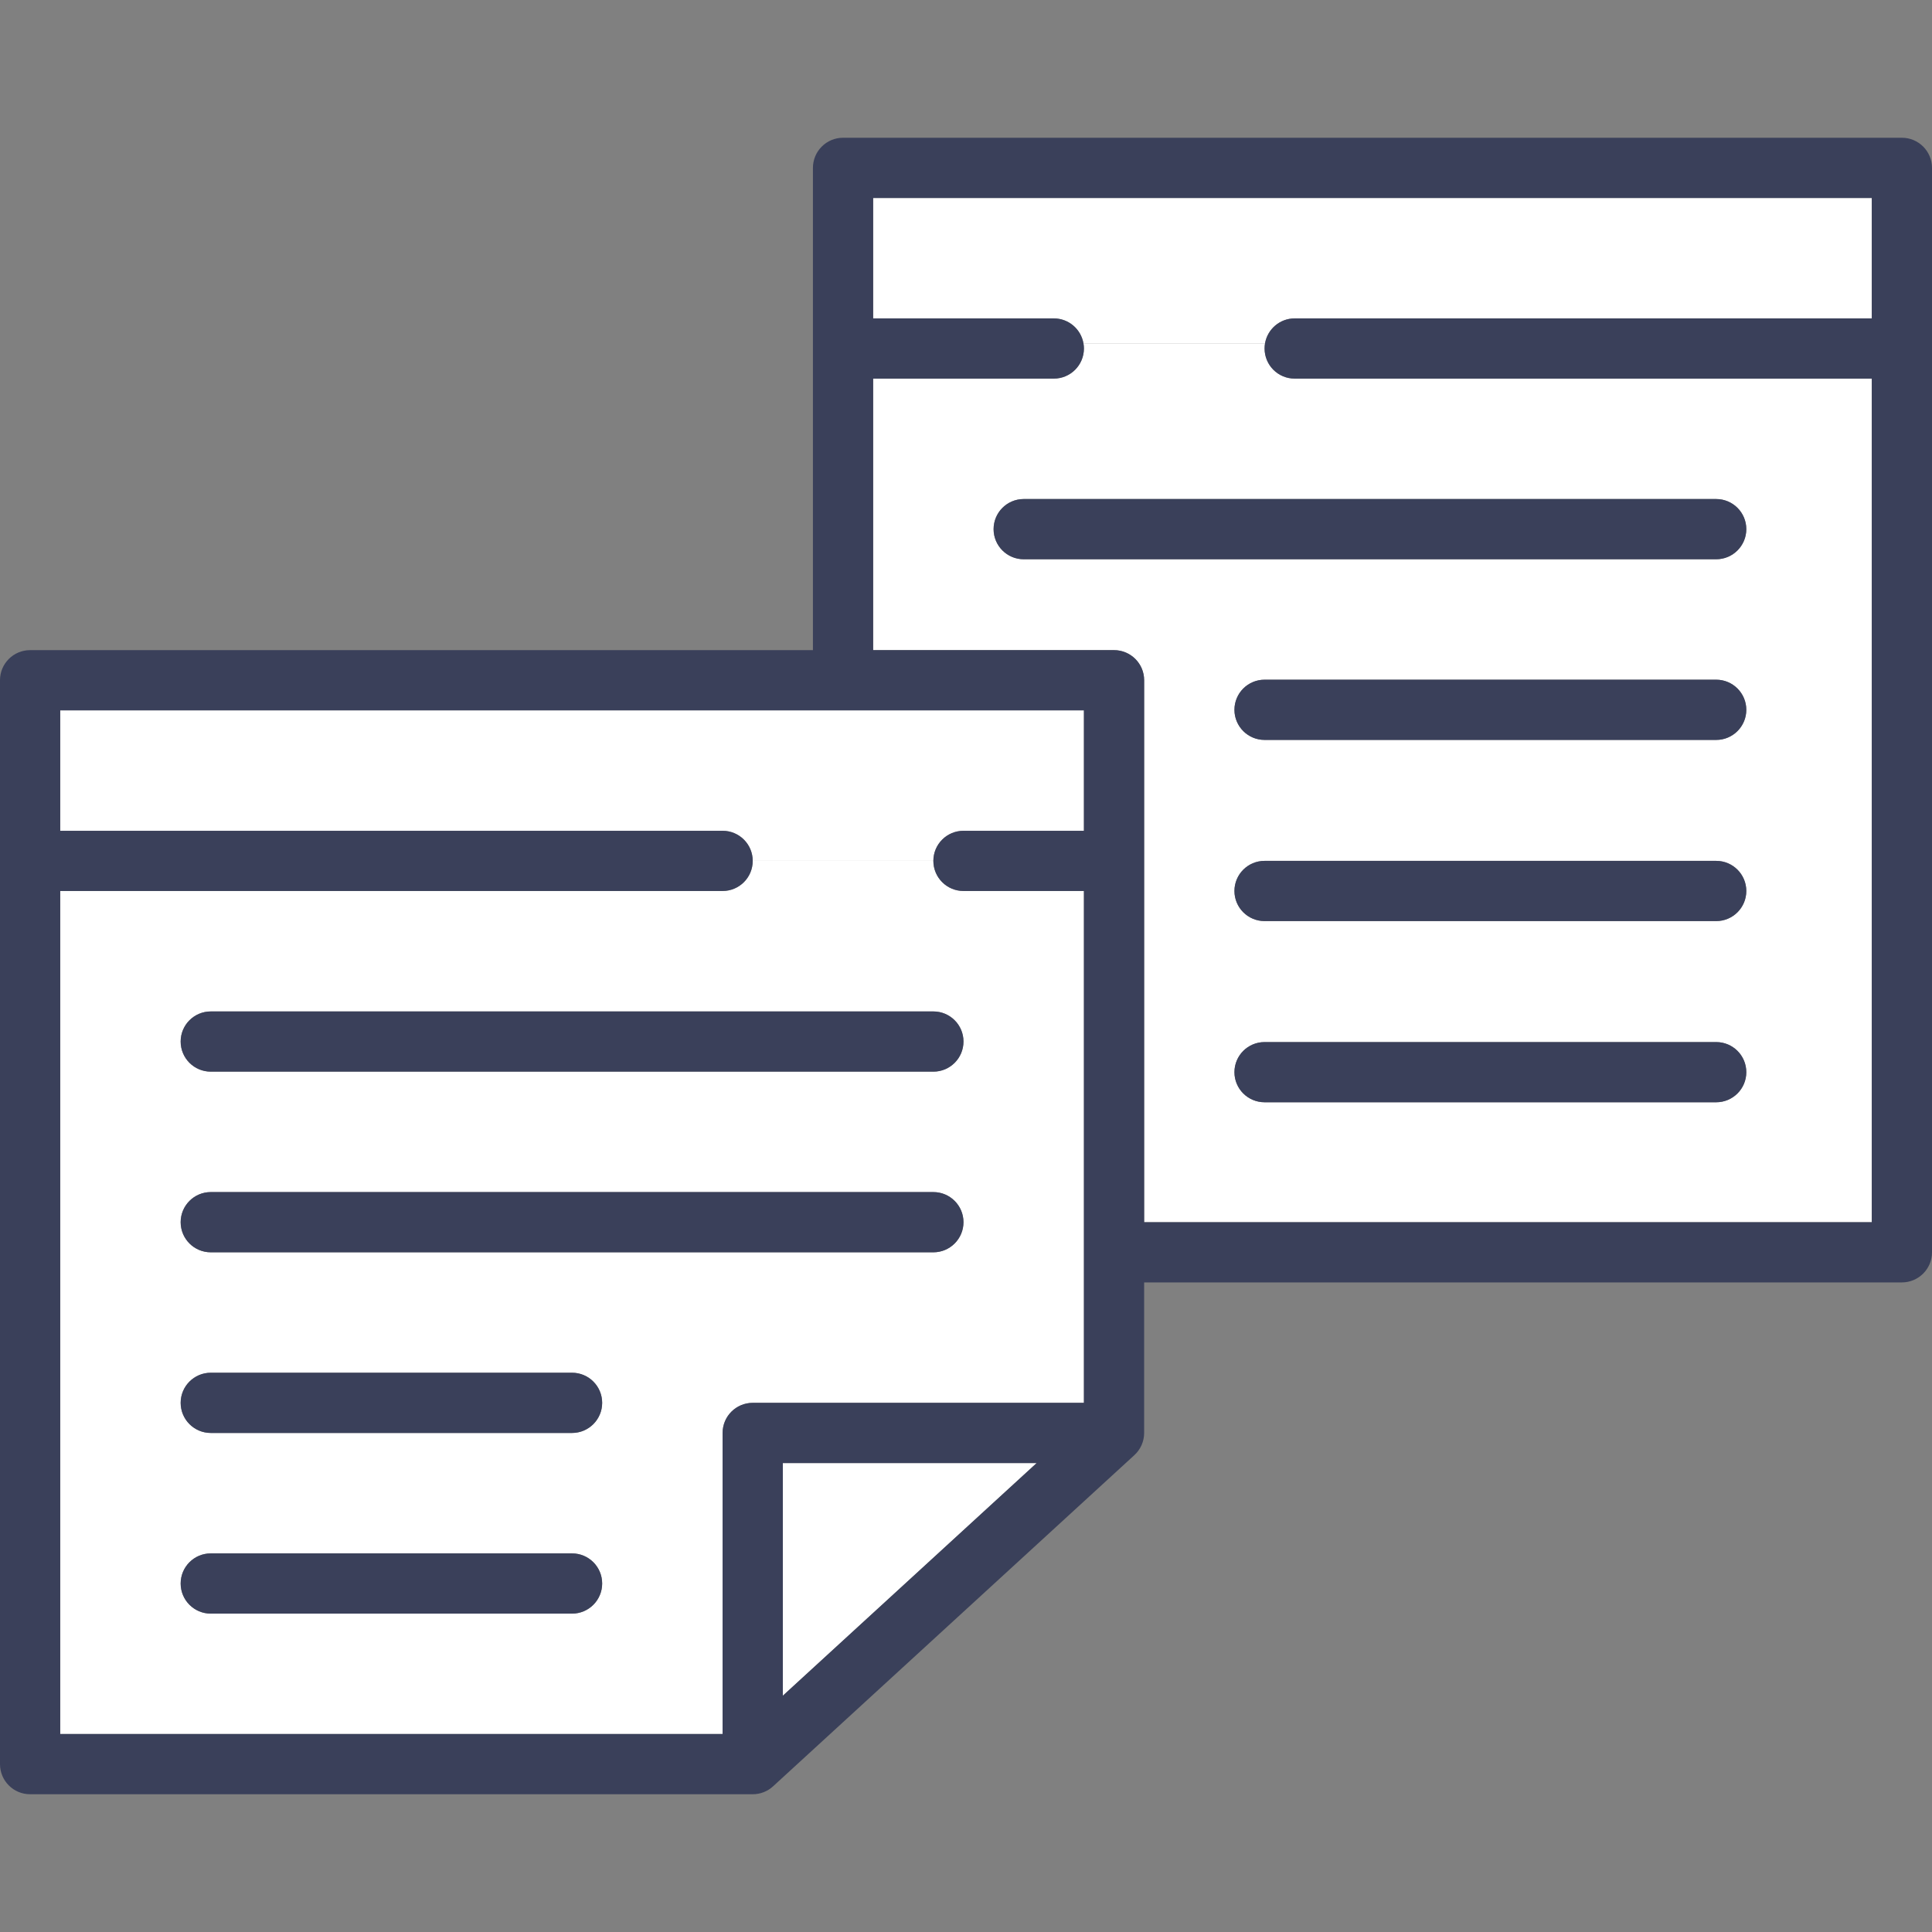<svg width="53" height="53" viewBox="0 0 53 53" fill="none" xmlns="http://www.w3.org/2000/svg">
<rect x="0" y="0" width="53" height="53" fill="#808080" stroke="none"/>
<path d="M34.691 9.56C34.691 9.512 34.696 9.465 34.703 9.418H29.722C29.73 9.465 29.735 9.512 29.735 9.56C29.735 10.017 29.365 10.386 28.909 10.386H23.953V17.835H30.561C31.017 17.835 31.387 18.204 31.387 18.66V33.528H51.348V10.386H35.516C35.06 10.386 34.691 10.017 34.691 9.56ZM47.08 30.238H34.691C34.234 30.238 33.864 29.869 33.864 29.413C33.864 28.956 34.234 28.587 34.691 28.587H47.08C47.536 28.587 47.906 28.956 47.906 29.413C47.906 29.869 47.536 30.238 47.08 30.238ZM47.08 25.268H34.691C34.234 25.268 33.864 24.899 33.864 24.442C33.864 23.986 34.234 23.616 34.691 23.616H47.08C47.536 23.616 47.906 23.986 47.906 24.442C47.906 24.899 47.536 25.268 47.08 25.268ZM47.08 20.298H34.691C34.234 20.298 33.864 19.928 33.864 19.472C33.864 19.016 34.234 18.646 34.691 18.646H47.08C47.536 18.646 47.906 19.016 47.906 19.472C47.906 19.928 47.536 20.298 47.08 20.298ZM47.906 14.516C47.906 14.972 47.536 15.342 47.08 15.342H28.083C27.627 15.342 27.257 14.972 27.257 14.516C27.257 14.06 27.627 13.69 28.083 13.69H47.08C47.536 13.69 47.906 14.06 47.906 14.516Z" fill="white"/>
<path d="M29.735 24.442H26.431C25.975 24.442 25.605 24.073 25.605 23.616H20.649C20.649 24.073 20.279 24.442 19.823 24.442H1.652V47.569H19.823V39.31C19.823 38.853 20.193 38.484 20.649 38.484H29.735V24.442ZM5.782 27.746H25.605C26.061 27.746 26.431 28.116 26.431 28.572C26.431 29.029 26.061 29.398 25.605 29.398H5.782C5.326 29.398 4.956 29.029 4.956 28.572C4.956 28.116 5.326 27.746 5.782 27.746ZM15.693 44.266H5.782C5.326 44.266 4.956 43.896 4.956 43.44C4.956 42.983 5.326 42.614 5.782 42.614H15.693C16.149 42.614 16.519 42.983 16.519 43.44C16.519 43.896 16.149 44.266 15.693 44.266ZM15.693 39.31H5.782C5.326 39.31 4.956 38.94 4.956 38.484C4.956 38.028 5.326 37.658 5.782 37.658H15.693C16.149 37.658 16.519 38.028 16.519 38.484C16.519 38.94 16.149 39.31 15.693 39.31ZM25.605 34.354H5.782C5.326 34.354 4.956 33.984 4.956 33.528C4.956 33.072 5.326 32.702 5.782 32.702H25.605C26.061 32.702 26.431 33.072 26.431 33.528C26.431 33.984 26.061 34.354 25.605 34.354Z" fill="white"/>
<path d="M28.438 40.136H21.475V46.518L28.438 40.136Z" fill="white"/>
<path d="M25.605 23.616C25.605 23.16 25.975 22.791 26.431 22.791H29.735V19.486H1.652V22.791H19.823C20.279 22.791 20.649 23.16 20.649 23.616H25.605Z" fill="white"/>
<path d="M35.516 8.735H51.348V5.431H23.953V8.735H28.909C29.316 8.735 29.654 9.03 29.722 9.419H34.704C34.771 9.03 35.109 8.735 35.516 8.735Z" fill="white"/>
<path d="M52.174 3.779H23.127C22.671 3.779 22.301 4.149 22.301 4.605V17.835H0.826C0.37 17.835 0 18.204 0 18.66V48.395C0 48.852 0.37 49.221 0.826 49.221H20.649C20.856 49.221 21.055 49.144 21.207 49.004L31.119 39.918C31.289 39.762 31.387 39.541 31.387 39.31V35.18H52.174C52.63 35.18 53 34.81 53 34.354V4.605C53 4.149 52.63 3.779 52.174 3.779ZM28.438 40.136L21.475 46.518V40.136H28.438V40.136ZM20.649 38.484C20.193 38.484 19.823 38.853 19.823 39.31V47.569H1.652V24.442H19.823C20.279 24.442 20.649 24.073 20.649 23.616C20.649 23.16 20.279 22.791 19.823 22.791H1.652V19.487H29.735V22.791H26.431C25.975 22.791 25.605 23.16 25.605 23.616C25.605 24.073 25.975 24.442 26.431 24.442H29.735V38.484H20.649ZM51.348 33.528H31.387V18.66C31.387 18.204 31.017 17.835 30.561 17.835H23.953V10.386H28.909C29.365 10.386 29.735 10.017 29.735 9.56C29.735 9.512 29.73 9.465 29.722 9.419C29.654 9.03 29.317 8.735 28.909 8.735H23.953V5.431H51.348V8.735H35.516C35.109 8.735 34.771 9.03 34.703 9.419C34.696 9.465 34.691 9.512 34.691 9.56C34.691 10.017 35.06 10.386 35.516 10.386H51.348L51.348 33.528Z" fill="#3A405A"/>
<path d="M5.782 29.398H25.605C26.061 29.398 26.431 29.029 26.431 28.572C26.431 28.116 26.061 27.747 25.605 27.747H5.782C5.326 27.747 4.956 28.116 4.956 28.572C4.956 29.029 5.326 29.398 5.782 29.398Z" fill="#3A405A"/>
<path d="M26.431 33.528C26.431 33.072 26.061 32.702 25.605 32.702H5.782C5.326 32.702 4.956 33.072 4.956 33.528C4.956 33.984 5.326 34.354 5.782 34.354H25.605C26.061 34.354 26.431 33.984 26.431 33.528Z" fill="#3A405A"/>
<path d="M15.693 37.658H5.782C5.326 37.658 4.956 38.028 4.956 38.484C4.956 38.94 5.326 39.31 5.782 39.31H15.693C16.149 39.31 16.519 38.94 16.519 38.484C16.519 38.028 16.149 37.658 15.693 37.658Z" fill="#3A405A"/>
<path d="M15.693 42.614H5.782C5.326 42.614 4.956 42.983 4.956 43.44C4.956 43.896 5.326 44.266 5.782 44.266H15.693C16.149 44.266 16.519 43.896 16.519 43.44C16.519 42.983 16.149 42.614 15.693 42.614Z" fill="#3A405A"/>
<path d="M27.257 14.516C27.257 14.972 27.627 15.342 28.083 15.342H47.08C47.536 15.342 47.906 14.972 47.906 14.516C47.906 14.06 47.536 13.69 47.08 13.69H28.083C27.627 13.69 27.257 14.06 27.257 14.516Z" fill="#3A405A"/>
<path d="M47.08 18.646H34.691C34.234 18.646 33.864 19.016 33.864 19.472C33.864 19.928 34.234 20.298 34.691 20.298H47.08C47.536 20.298 47.906 19.928 47.906 19.472C47.906 19.016 47.536 18.646 47.08 18.646Z" fill="#3A405A"/>
<path d="M47.08 23.616H34.691C34.234 23.616 33.864 23.986 33.864 24.442C33.864 24.898 34.234 25.268 34.691 25.268H47.08C47.536 25.268 47.906 24.898 47.906 24.442C47.906 23.986 47.536 23.616 47.08 23.616Z" fill="#3A405A"/>
<path d="M47.08 28.587H34.691C34.234 28.587 33.864 28.956 33.864 29.413C33.864 29.869 34.234 30.238 34.691 30.238H47.08C47.536 30.238 47.906 29.869 47.906 29.413C47.906 28.956 47.536 28.587 47.08 28.587Z" fill="#3A405A"/>
</svg>
